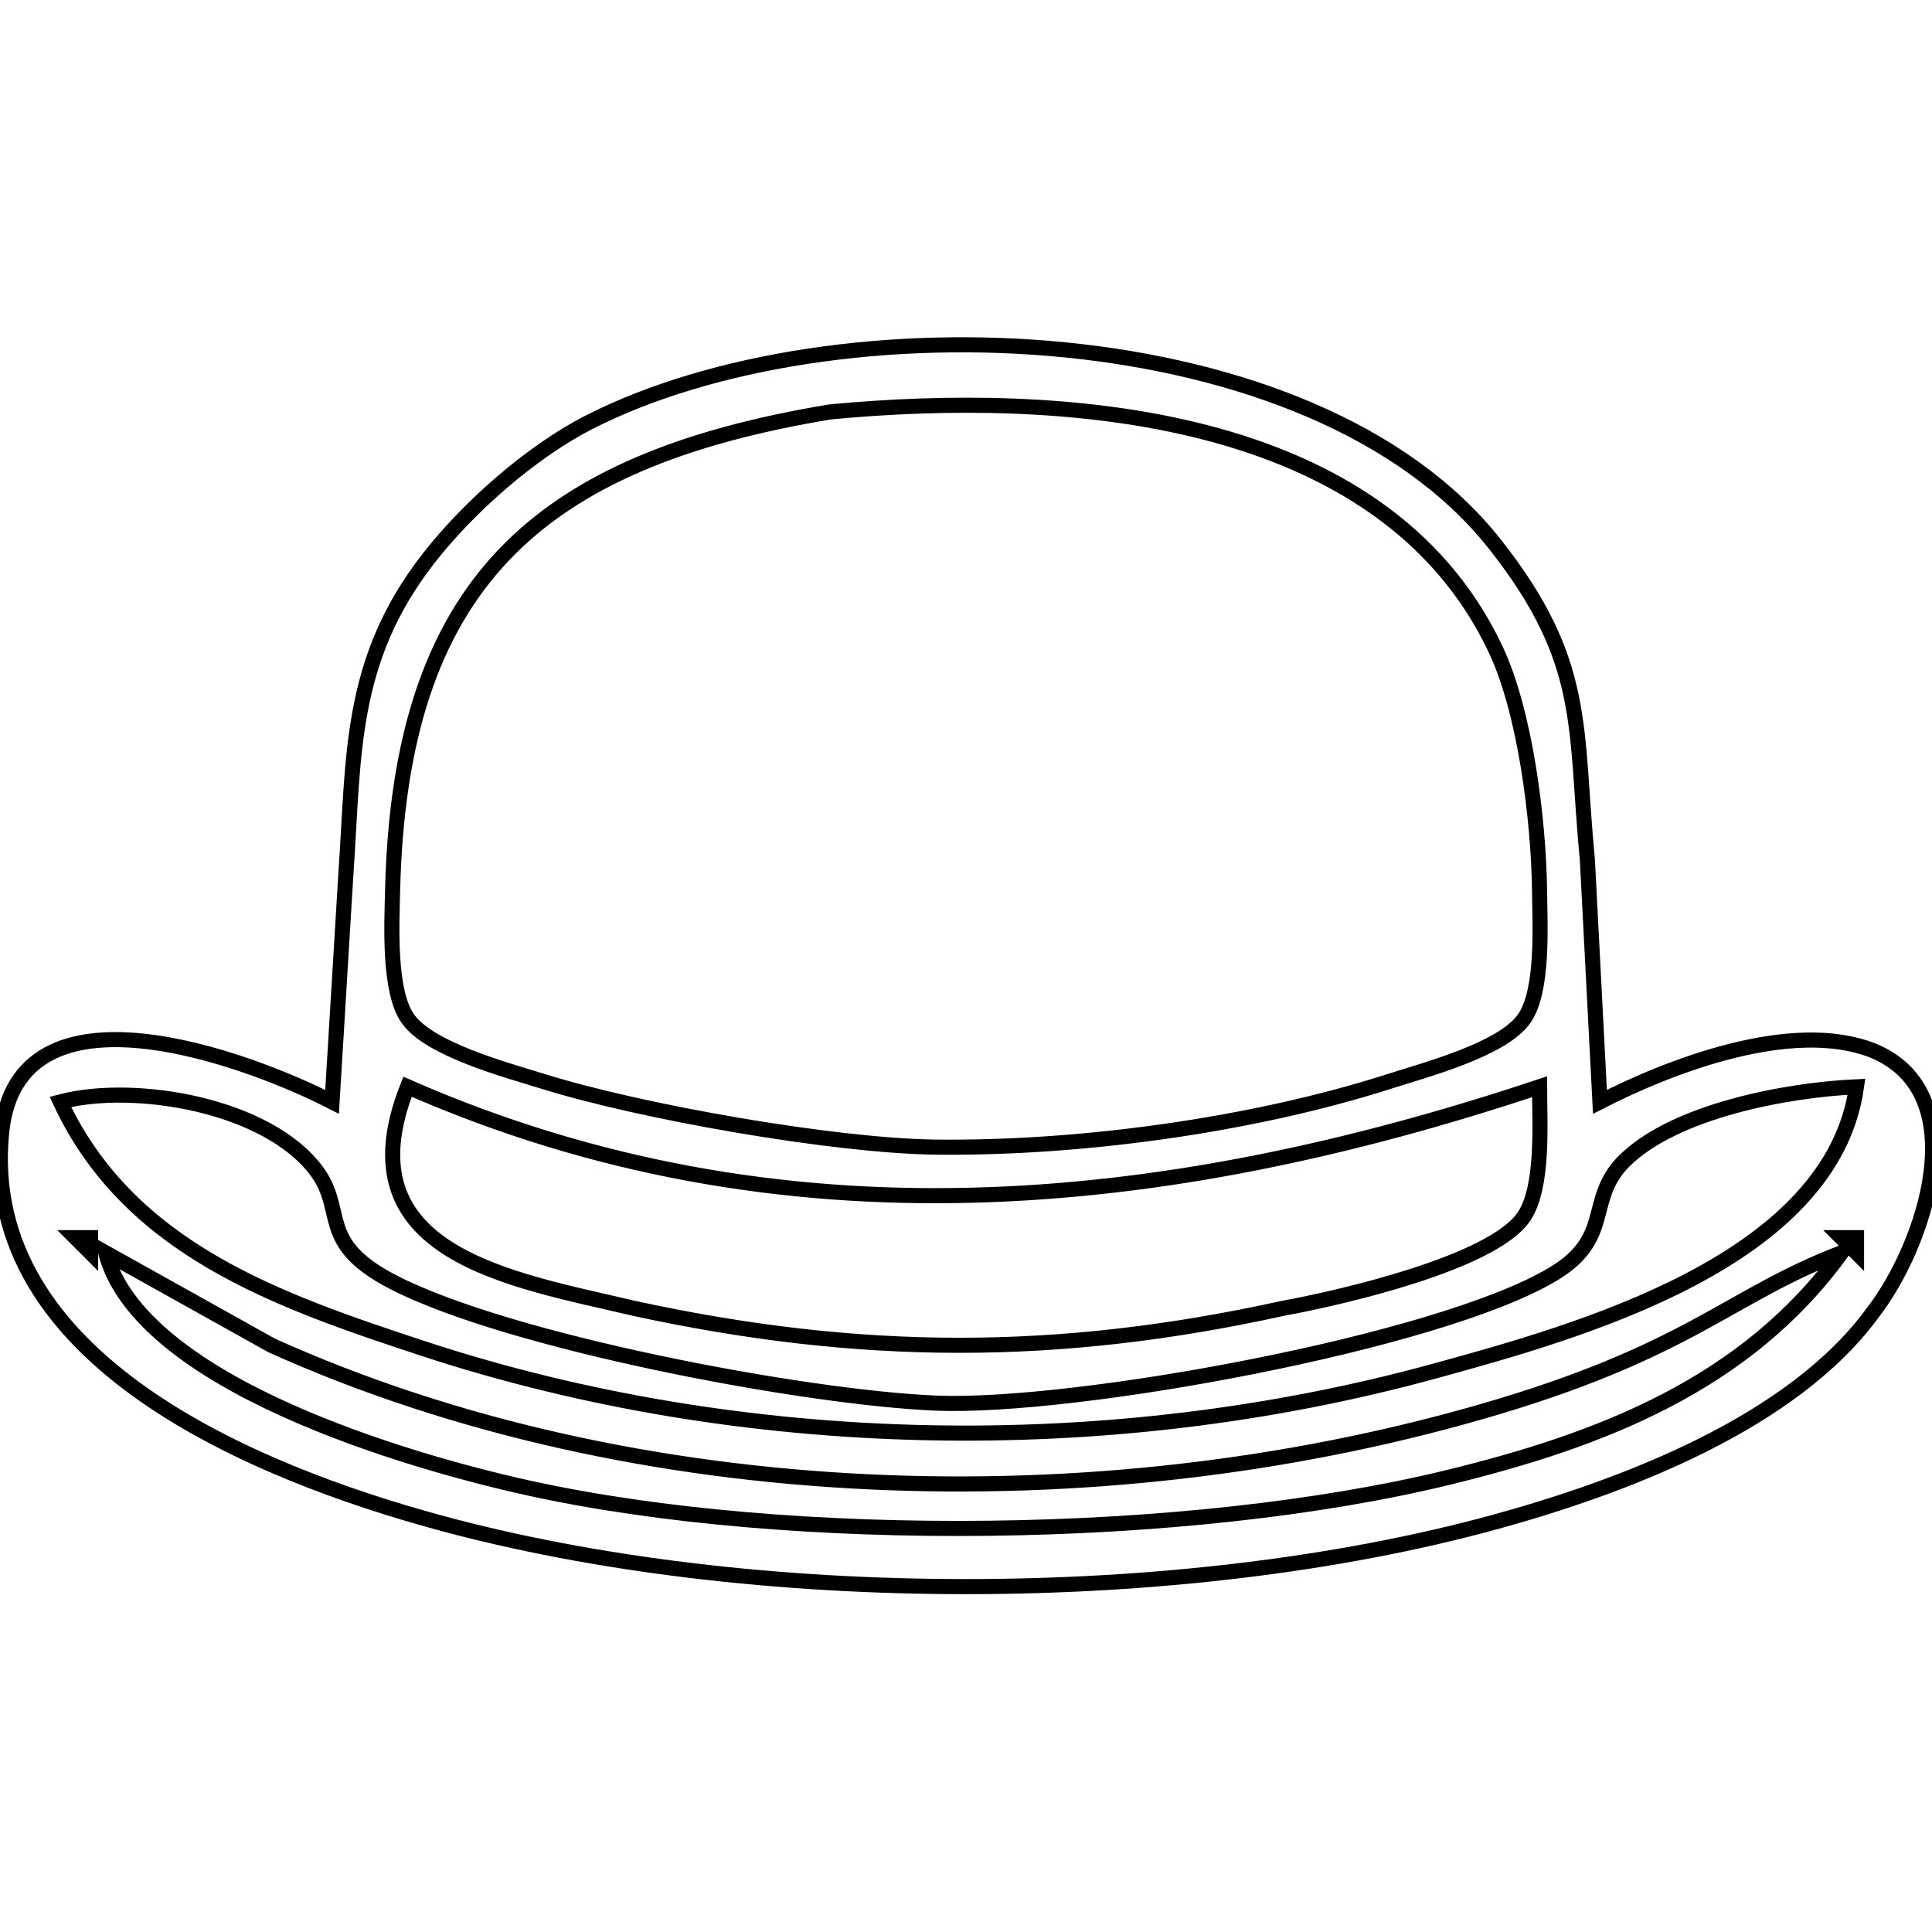 <?xml version="1.0" encoding="UTF-8" standalone="no"?>
<!DOCTYPE svg PUBLIC "-//W3C//DTD SVG 20010904//EN"
              "http://www.w3.org/TR/2001/REC-SVG-20010904/DTD/svg10.dtd">

<svg xmlns="http://www.w3.org/2000/svg"
     width="1.778in" height="1.778in"
     viewBox="0 0 128 128">
  <path id="Selection"
        fill="none" stroke="black" stroke-width="1"
        d="M 22.91,58.00
           C 23.46,50.08 23.09,43.80 28.39,37.00
             31.02,33.62 35.17,29.95 39.00,27.99
             55.27,19.67 87.05,20.80 99.07,36.09
             105.21,43.89 104.32,48.15 105.17,57.00
             105.17,57.00 106.00,73.00 106.00,73.00
             110.66,70.61 118.73,67.50 124.08,69.60
             130.96,72.42 127.48,82.58 124.08,86.96
             118.75,94.28 107.57,98.50 99.00,100.85
             78.19,106.54 49.81,106.54 29.00,100.85
             17.15,97.61 -1.42,90.19 0.11,75.02
             1.17,64.47 16.32,70.09 22.00,73.00
             22.00,73.00 22.91,58.00 22.91,58.00 Z
           M 26.01,59.00
           C 25.96,61.25 25.73,65.66 27.02,67.49
             28.46,69.54 33.59,70.90 36.00,71.65
             42.46,73.67 55.26,75.92 62.00,76.00
             71.53,76.11 82.92,74.56 92.00,71.66
             94.42,70.88 99.53,69.55 100.98,67.49
             102.28,65.64 102.02,61.27 102.00,59.00
             101.94,54.35 101.06,47.18 99.08,43.00
             91.58,27.15 70.16,25.85 55.00,27.29
             35.48,30.53 26.50,38.78 26.01,59.00 Z
           M 107.57,76.96
           C 105.05,79.52 106.94,82.02 102.85,84.44
             95.24,88.97 71.11,93.34 62.00,92.96
             53.20,92.59 33.72,88.90 26.06,84.95
             21.01,82.35 22.94,80.28 21.01,77.63
             17.77,73.20 8.93,71.71 4.00,73.00
             8.55,82.76 18.38,86.16 28.00,89.33
             49.23,96.32 73.47,96.74 95.00,90.85
             104.75,88.18 121.37,83.53 123.00,72.00
             118.41,72.21 110.91,73.59 107.57,76.96 Z
           M 42.00,86.68
           C 56.93,89.92 70.04,89.97 85.00,86.68
             88.72,86.00 98.93,83.68 100.98,80.58
             102.29,78.60 102.00,74.38 102.00,72.00
             77.10,80.30 51.75,82.86 27.00,72.00
             22.60,83.09 33.88,84.76 42.00,86.68 Z
           M 5.00,82.00
           C 5.00,82.00 6.00,83.00 6.00,83.00
             6.00,83.00 6.00,82.00 6.00,82.00
             6.00,82.00 5.00,82.00 5.00,82.00 Z
           M 122.00,82.00
           C 122.00,82.00 123.00,83.00 123.00,83.00
             123.00,83.00 123.00,82.00 123.00,82.00
             123.00,82.00 122.00,82.00 122.00,82.00 Z
           M 35.00,98.58
           C 52.42,102.42 78.67,102.10 96.00,97.87
             106.11,95.40 115.71,91.69 122.00,83.00
             114.45,85.89 111.93,89.58 98.00,93.57
             72.63,100.84 42.24,100.06 18.00,89.14
             18.00,89.14 7.00,83.00 7.00,83.00
             9.30,91.67 27.03,96.82 35.00,98.58 Z" />
</svg>
